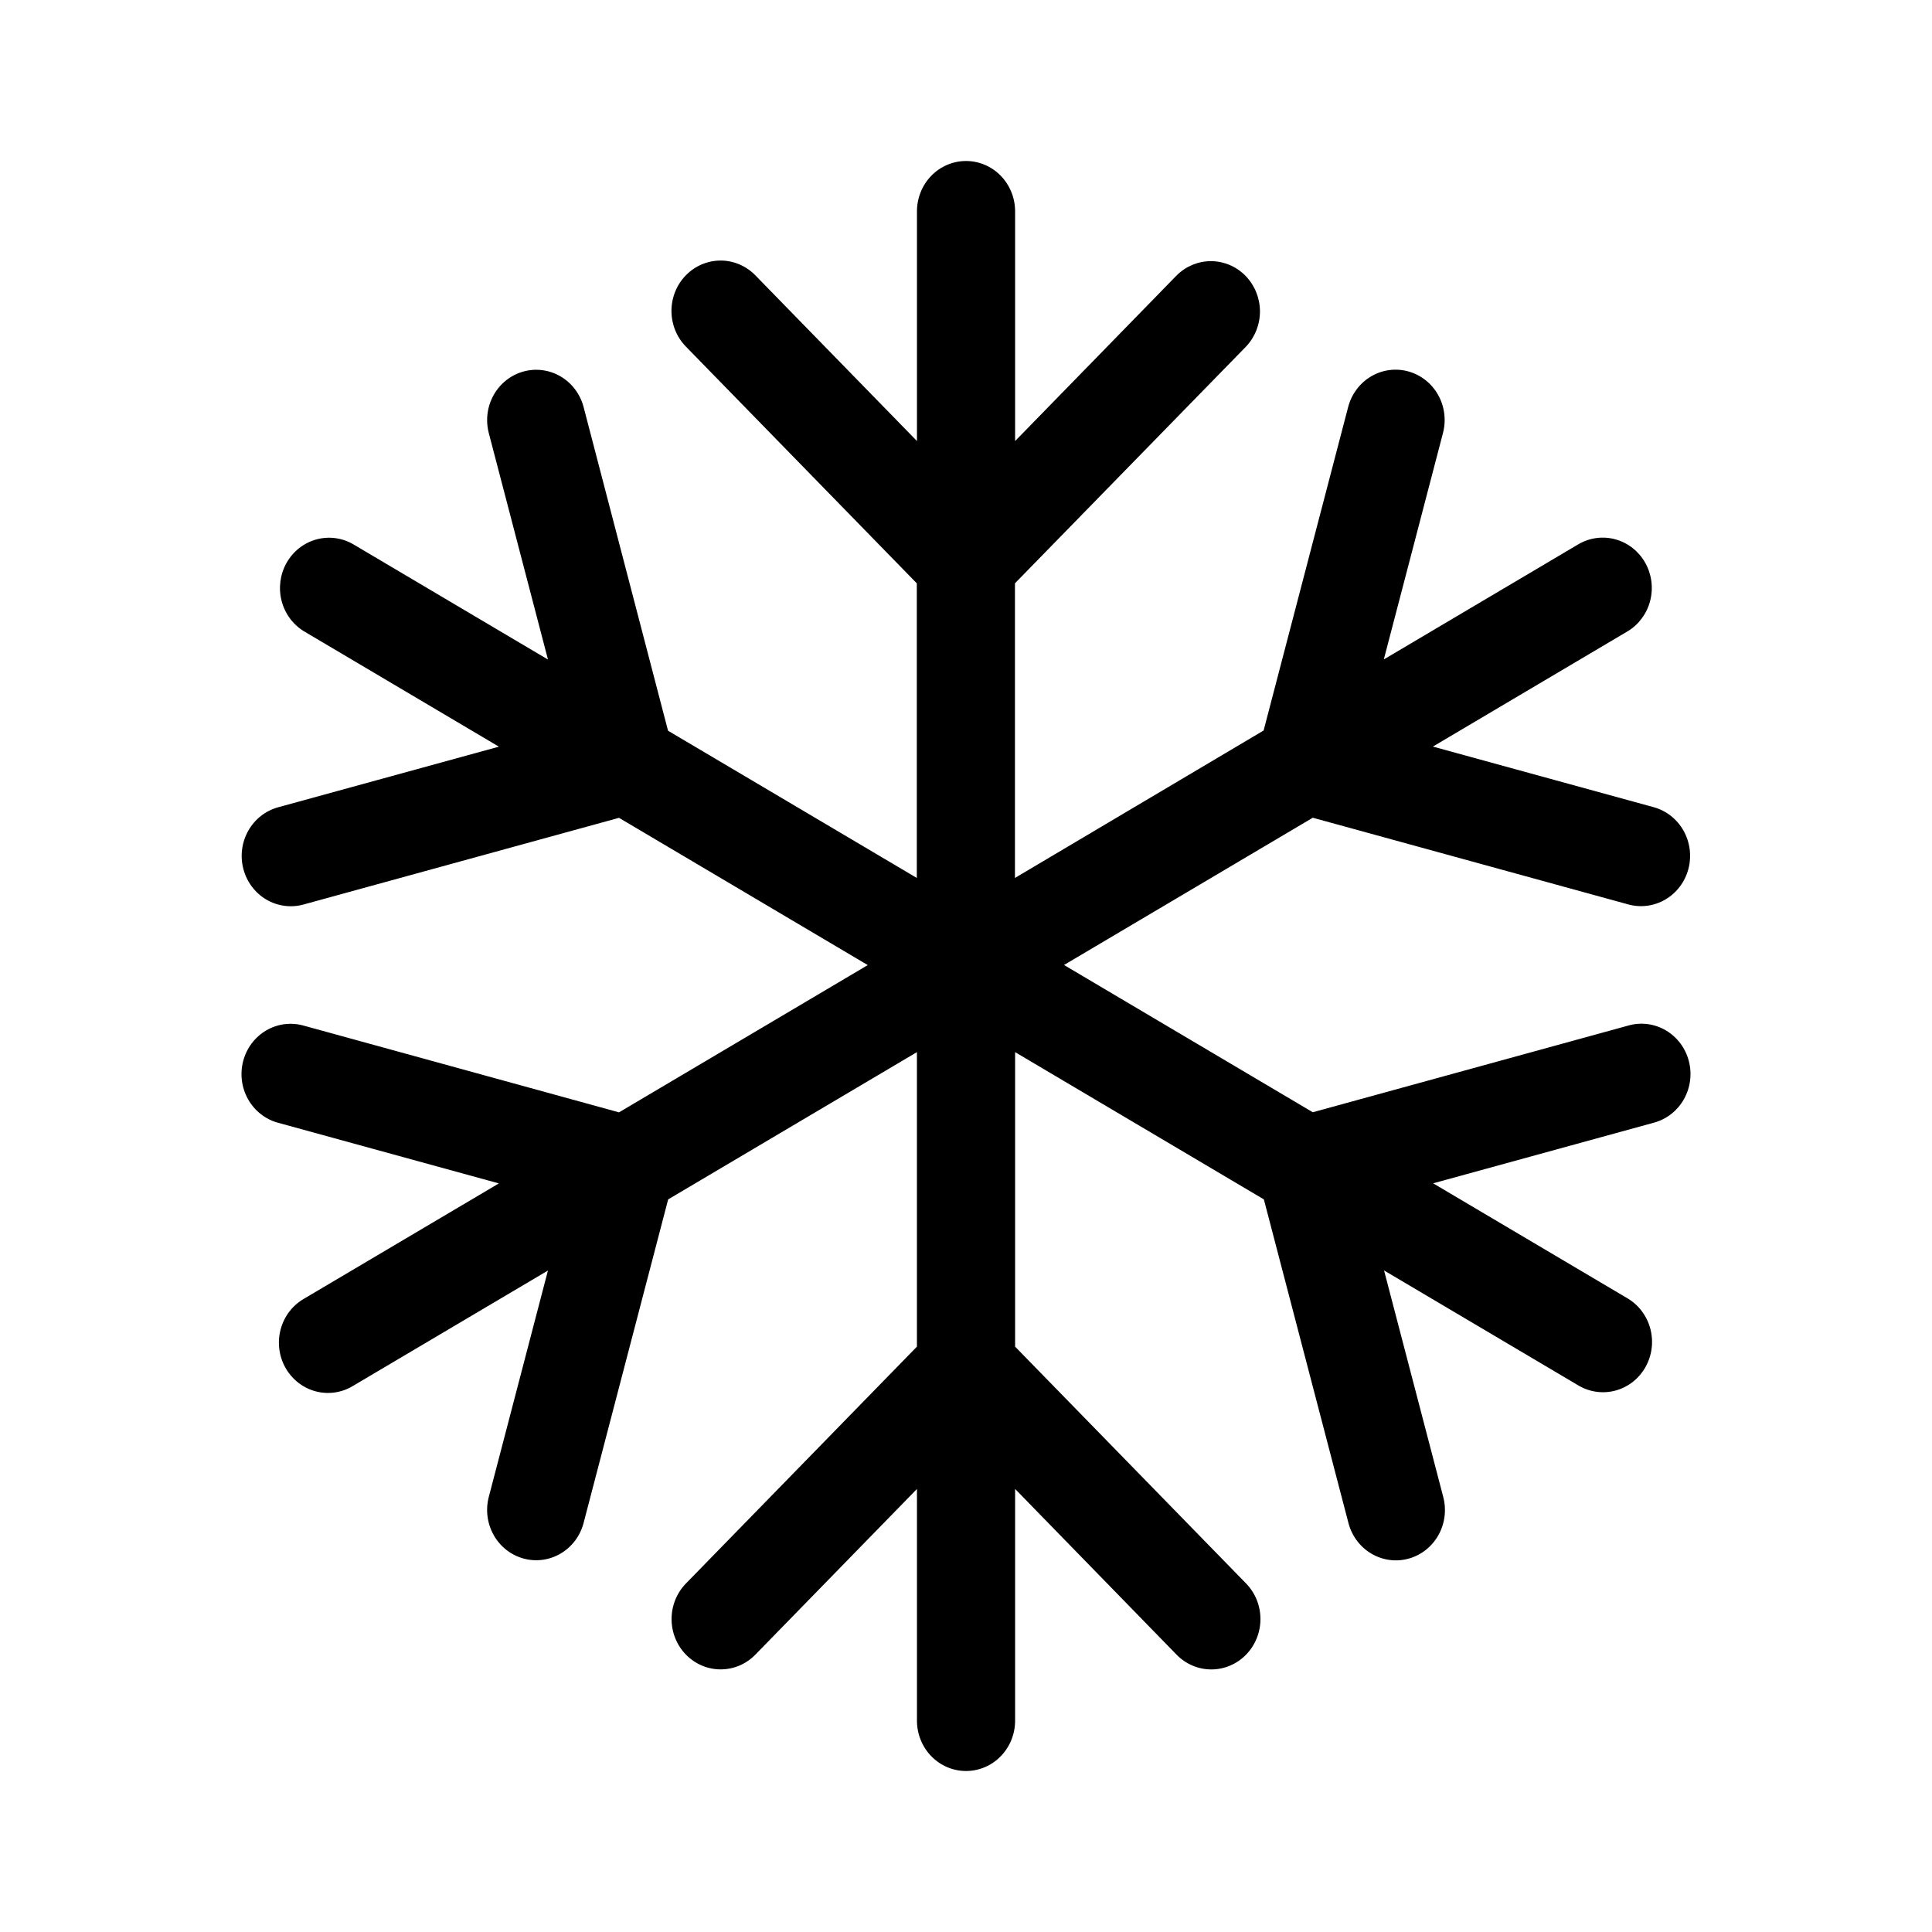 <svg width="1200" height="1200" viewBox="0 0 1200 1200" fill="none" xmlns="http://www.w3.org/2000/svg"><path d="M1011.375 636.99L815.395 690.84L660.88 599.375L815.395 507.91L1011.375 561.76C1019.185 563.9 1027.505 562.78 1034.51 558.63C1041.51 554.485 1046.62 547.655 1048.71 539.65C1050.805 531.64 1049.705 523.11 1045.665 515.93C1041.62 508.75 1034.96 503.51 1027.15 501.365L889.99 463.711L1011.05 392.051C1017.945 387.852 1022.95 381.038 1024.975 373.084C1027 365.13 1025.89 356.677 1021.88 349.557C1017.87 342.437 1011.285 337.224 1003.555 335.048C995.82 332.871 987.565 333.907 980.57 337.93L859.51 409.59L896.26 268.965C898.355 260.959 897.26 252.428 893.22 245.249C889.18 238.07 882.52 232.83 874.715 230.684C866.905 228.537 858.585 229.657 851.585 233.8C844.58 237.943 839.47 244.767 837.375 252.773L784.855 453.731L630.405 545.31V362.304L773.96 215.234C779.54 209.347 782.635 201.445 782.58 193.236C782.52 185.027 779.315 177.171 773.655 171.365C767.995 165.559 760.335 162.27 752.33 162.208C744.325 162.147 736.615 165.317 730.87 171.035L630.5 273.945V131.25C630.5 122.962 627.285 115.013 621.57 109.153C615.855 103.293 608.1 100 600.02 100C591.935 100 584.185 103.293 578.465 109.153C572.75 115.013 569.54 122.962 569.54 131.25V273.926L469.168 171.016C463.448 165.144 455.689 161.843 447.596 161.837C439.502 161.832 431.738 165.123 426.011 170.987C420.284 176.85 417.064 184.806 417.058 193.105C417.053 201.403 420.263 209.363 425.983 215.234L569.445 362.324V545.31L414.933 453.867L362.49 252.832C360.396 244.827 355.286 238.002 348.284 233.859C341.281 229.716 332.962 228.595 325.153 230.742C317.345 232.89 310.689 238.129 306.648 245.308C302.608 252.487 301.514 261.017 303.608 269.024L340.354 409.649L219.295 337.988C212.302 333.966 204.044 332.93 196.312 335.107C188.58 337.283 181.995 342.496 177.986 349.615C173.976 356.735 172.864 365.188 174.892 373.142C176.919 381.096 181.922 387.911 188.816 392.11L309.875 463.769L172.719 501.425C164.908 503.57 158.248 508.81 154.204 515.985C150.16 523.165 149.063 531.7 151.154 539.705C153.246 547.715 158.355 554.545 165.357 558.69C172.359 562.835 180.681 563.96 188.492 561.815L384.474 507.97L538.985 599.435L384.474 690.9L188.472 636.99C184.601 635.915 180.56 635.63 176.581 636.155C172.602 636.68 168.763 638.005 165.285 640.06C161.808 642.11 158.759 644.845 156.314 648.105C153.869 651.365 152.076 655.09 151.038 659.06C150 663.035 149.737 667.18 150.264 671.26C150.792 675.335 152.1 679.265 154.112 682.825C156.125 686.385 158.803 689.5 161.993 691.995C165.182 694.49 168.82 696.315 172.7 697.365L309.856 735.04L188.796 806.68C185.278 808.705 182.187 811.425 179.702 814.68C177.216 817.94 175.387 821.67 174.319 825.66C173.25 829.65 172.965 833.815 173.48 837.92C173.995 842.02 175.298 845.975 177.316 849.56C179.333 853.14 182.024 856.275 185.231 858.785C188.44 861.29 192.102 863.12 196.005 864.17C199.908 865.215 203.975 865.455 207.97 864.875C211.964 864.3 215.808 862.915 219.276 860.8L340.335 789.16L303.589 929.785C302.557 933.75 302.297 937.885 302.824 941.955C303.351 946.02 304.654 949.945 306.659 953.495C308.663 957.05 311.332 960.16 314.51 962.655C317.688 965.15 321.314 966.98 325.182 968.035C329.049 969.095 333.082 969.36 337.05 968.82C341.018 968.28 344.844 966.945 348.308 964.89C351.772 962.835 354.808 960.1 357.241 956.84C359.675 953.58 361.459 949.865 362.49 945.9L415.01 744.96L569.52 653.495V836.425L426.058 983.515C423.226 986.42 420.98 989.865 419.447 993.655C417.914 997.45 417.125 1001.515 417.124 1005.62C417.123 1009.725 417.91 1013.79 419.442 1017.58C420.974 1021.375 423.219 1024.82 426.049 1027.725C428.88 1030.63 432.24 1032.93 435.939 1034.505C439.638 1036.075 443.602 1036.885 447.607 1036.885C451.61 1036.885 455.576 1036.08 459.275 1034.51C462.974 1032.94 466.336 1030.635 469.168 1027.735L569.54 924.825V1068.75C569.54 1077.04 572.75 1084.985 578.465 1090.845C584.185 1096.71 591.935 1100 600.02 1100C608.1 1100 615.855 1096.71 621.57 1090.845C627.285 1084.985 630.5 1077.04 630.5 1068.75V924.805L730.775 1027.735C733.605 1030.64 736.97 1032.95 740.67 1034.525C744.37 1036.1 748.34 1036.91 752.35 1036.915C756.355 1036.915 760.325 1036.11 764.025 1034.54C767.73 1032.97 771.095 1030.665 773.93 1027.765C776.765 1024.86 779.02 1021.415 780.555 1017.62C782.09 1013.825 782.88 1009.755 782.885 1005.645C782.885 1001.535 782.1 997.47 780.57 993.67C779.04 989.875 776.79 986.425 773.96 983.515L630.5 836.425V653.495L785.01 744.96L837.53 945.9C838.555 949.875 840.335 953.605 842.765 956.875C845.2 960.145 848.24 962.895 851.71 964.955C855.18 967.02 859.015 968.36 862.99 968.9C866.97 969.44 871.01 969.17 874.885 968.11C878.76 967.045 882.39 965.205 885.575 962.7C888.755 960.19 891.42 957.065 893.42 953.5C895.42 949.935 896.715 946 897.225 941.92C897.74 937.84 897.465 933.695 896.41 929.725L859.665 789.1L980.725 860.74C987.715 864.765 995.975 865.8 1003.705 863.625C1011.44 861.45 1018.025 856.235 1022.035 849.115C1026.045 841.995 1027.155 833.545 1025.125 825.59C1023.1 817.635 1018.095 810.82 1011.205 806.62L890.145 734.98L1027.3 697.305C1031.18 696.255 1034.82 694.43 1038.01 691.935C1041.195 689.44 1043.875 686.325 1045.89 682.765C1047.9 679.205 1049.21 675.275 1049.735 671.2C1050.265 667.12 1050 662.975 1048.96 659.005C1047.925 655.03 1046.13 651.305 1043.685 648.045C1041.24 644.785 1038.19 642.05 1034.715 640C1031.235 637.95 1027.4 636.62 1023.42 636.095C1019.44 635.57 1015.4 635.855 1011.525 636.935L1011.375 636.99Z" fill="black"/></svg>